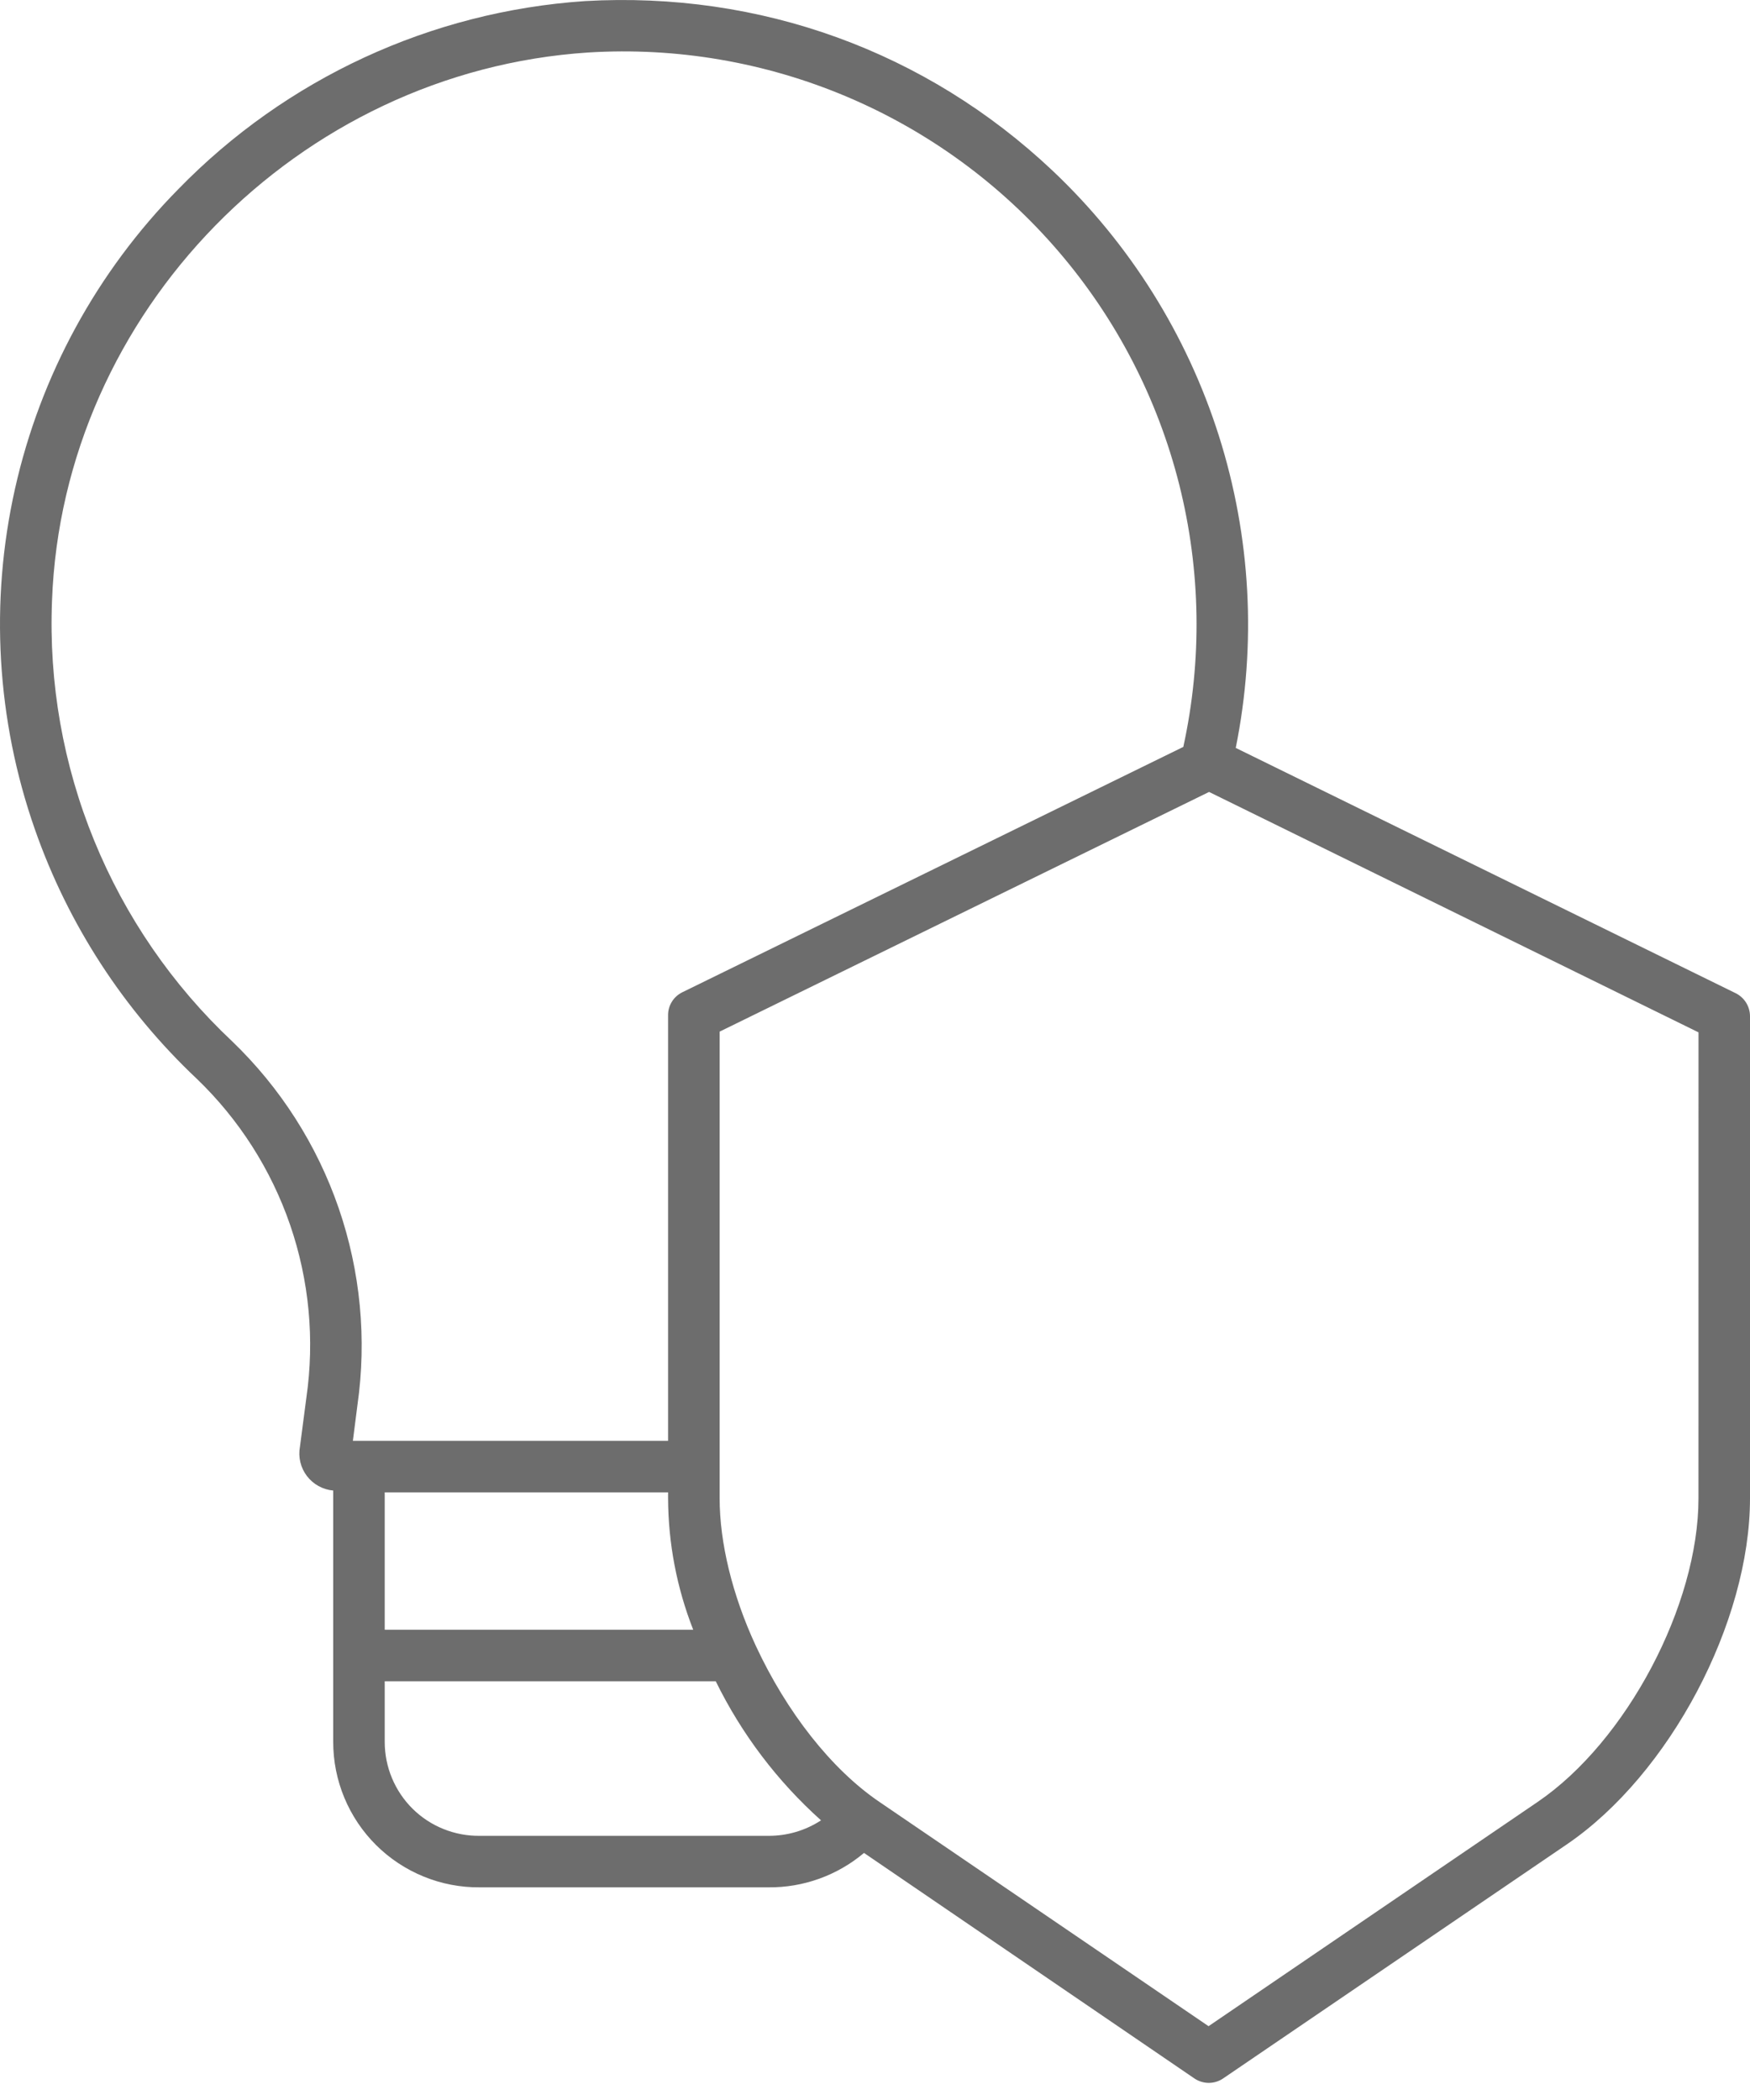 <svg width="50" height="60" viewBox="0 0 50 60" fill="none" xmlns="http://www.w3.org/2000/svg">
<path opacity="0.75" d="M49.588 28.376L35.307 21.369C35.906 18.402 35.739 15.333 34.824 12.448C33.909 9.564 32.276 6.959 30.077 4.88C26.462 1.466 21.718 -0.255 16.713 0.031C12.311 0.328 8.175 2.241 5.097 5.402C2.771 7.763 1.154 10.729 0.429 13.963C-0.296 17.197 -0.099 20.569 0.997 23.697C1.946 26.409 3.532 28.852 5.622 30.822C6.83 31.982 7.744 33.414 8.289 34.997C8.833 36.581 8.993 38.272 8.754 39.929L8.57 41.336C8.543 41.481 8.547 41.631 8.581 41.775C8.615 41.918 8.679 42.053 8.768 42.171C8.858 42.289 8.971 42.387 9.1 42.458C9.23 42.53 9.373 42.574 9.52 42.587V49.767C9.52 50.316 9.628 50.859 9.839 51.366C10.05 51.873 10.359 52.333 10.748 52.719C11.138 53.106 11.6 53.411 12.109 53.618C12.617 53.825 13.161 53.929 13.71 53.924H21.952C22.951 53.934 23.921 53.585 24.686 52.941L34.115 59.377C34.236 59.462 34.381 59.509 34.529 59.511C34.677 59.512 34.821 59.469 34.944 59.386L44.767 52.696C47.701 50.697 50 46.355 50 42.809V29.037C50 28.899 49.961 28.764 49.889 28.648C49.816 28.531 49.712 28.437 49.588 28.376ZM6.634 29.753C4.924 28.146 3.58 26.19 2.692 24.019C1.803 21.847 1.392 19.51 1.486 17.166C1.787 8.925 8.518 2.044 16.803 1.5C19.331 1.343 21.86 1.776 24.193 2.762C26.525 3.749 28.597 5.263 30.245 7.186C31.894 9.109 33.073 11.388 33.692 13.844C34.31 16.3 34.35 18.866 33.809 21.34L19.486 28.355C19.364 28.417 19.262 28.511 19.192 28.628C19.121 28.745 19.085 28.88 19.088 29.016V41.167H10.082L10.212 40.149C10.483 38.257 10.299 36.327 9.677 34.519C9.055 32.712 8.012 31.078 6.634 29.753ZM10.992 42.639H19.088V42.809C19.093 44.094 19.336 45.367 19.806 46.564H10.992V42.639ZM13.71 52.452C13.355 52.457 13.002 52.391 12.672 52.258C12.342 52.126 12.042 51.929 11.789 51.679C11.536 51.429 11.336 51.131 11.199 50.803C11.062 50.475 10.992 50.123 10.992 49.768V48.036H20.45C21.188 49.542 22.209 50.891 23.458 52.01C23.01 52.302 22.487 52.456 21.952 52.452H13.71ZM48.528 42.809C48.528 45.867 46.469 49.756 43.938 51.48L34.53 57.891L25.121 51.48C23.754 50.549 22.478 48.923 21.593 47.02C20.919 45.566 20.561 44.071 20.561 42.809V29.475L34.545 22.627L48.529 29.496L48.528 42.809Z" fill="#3D3D3D"/>
</svg>
